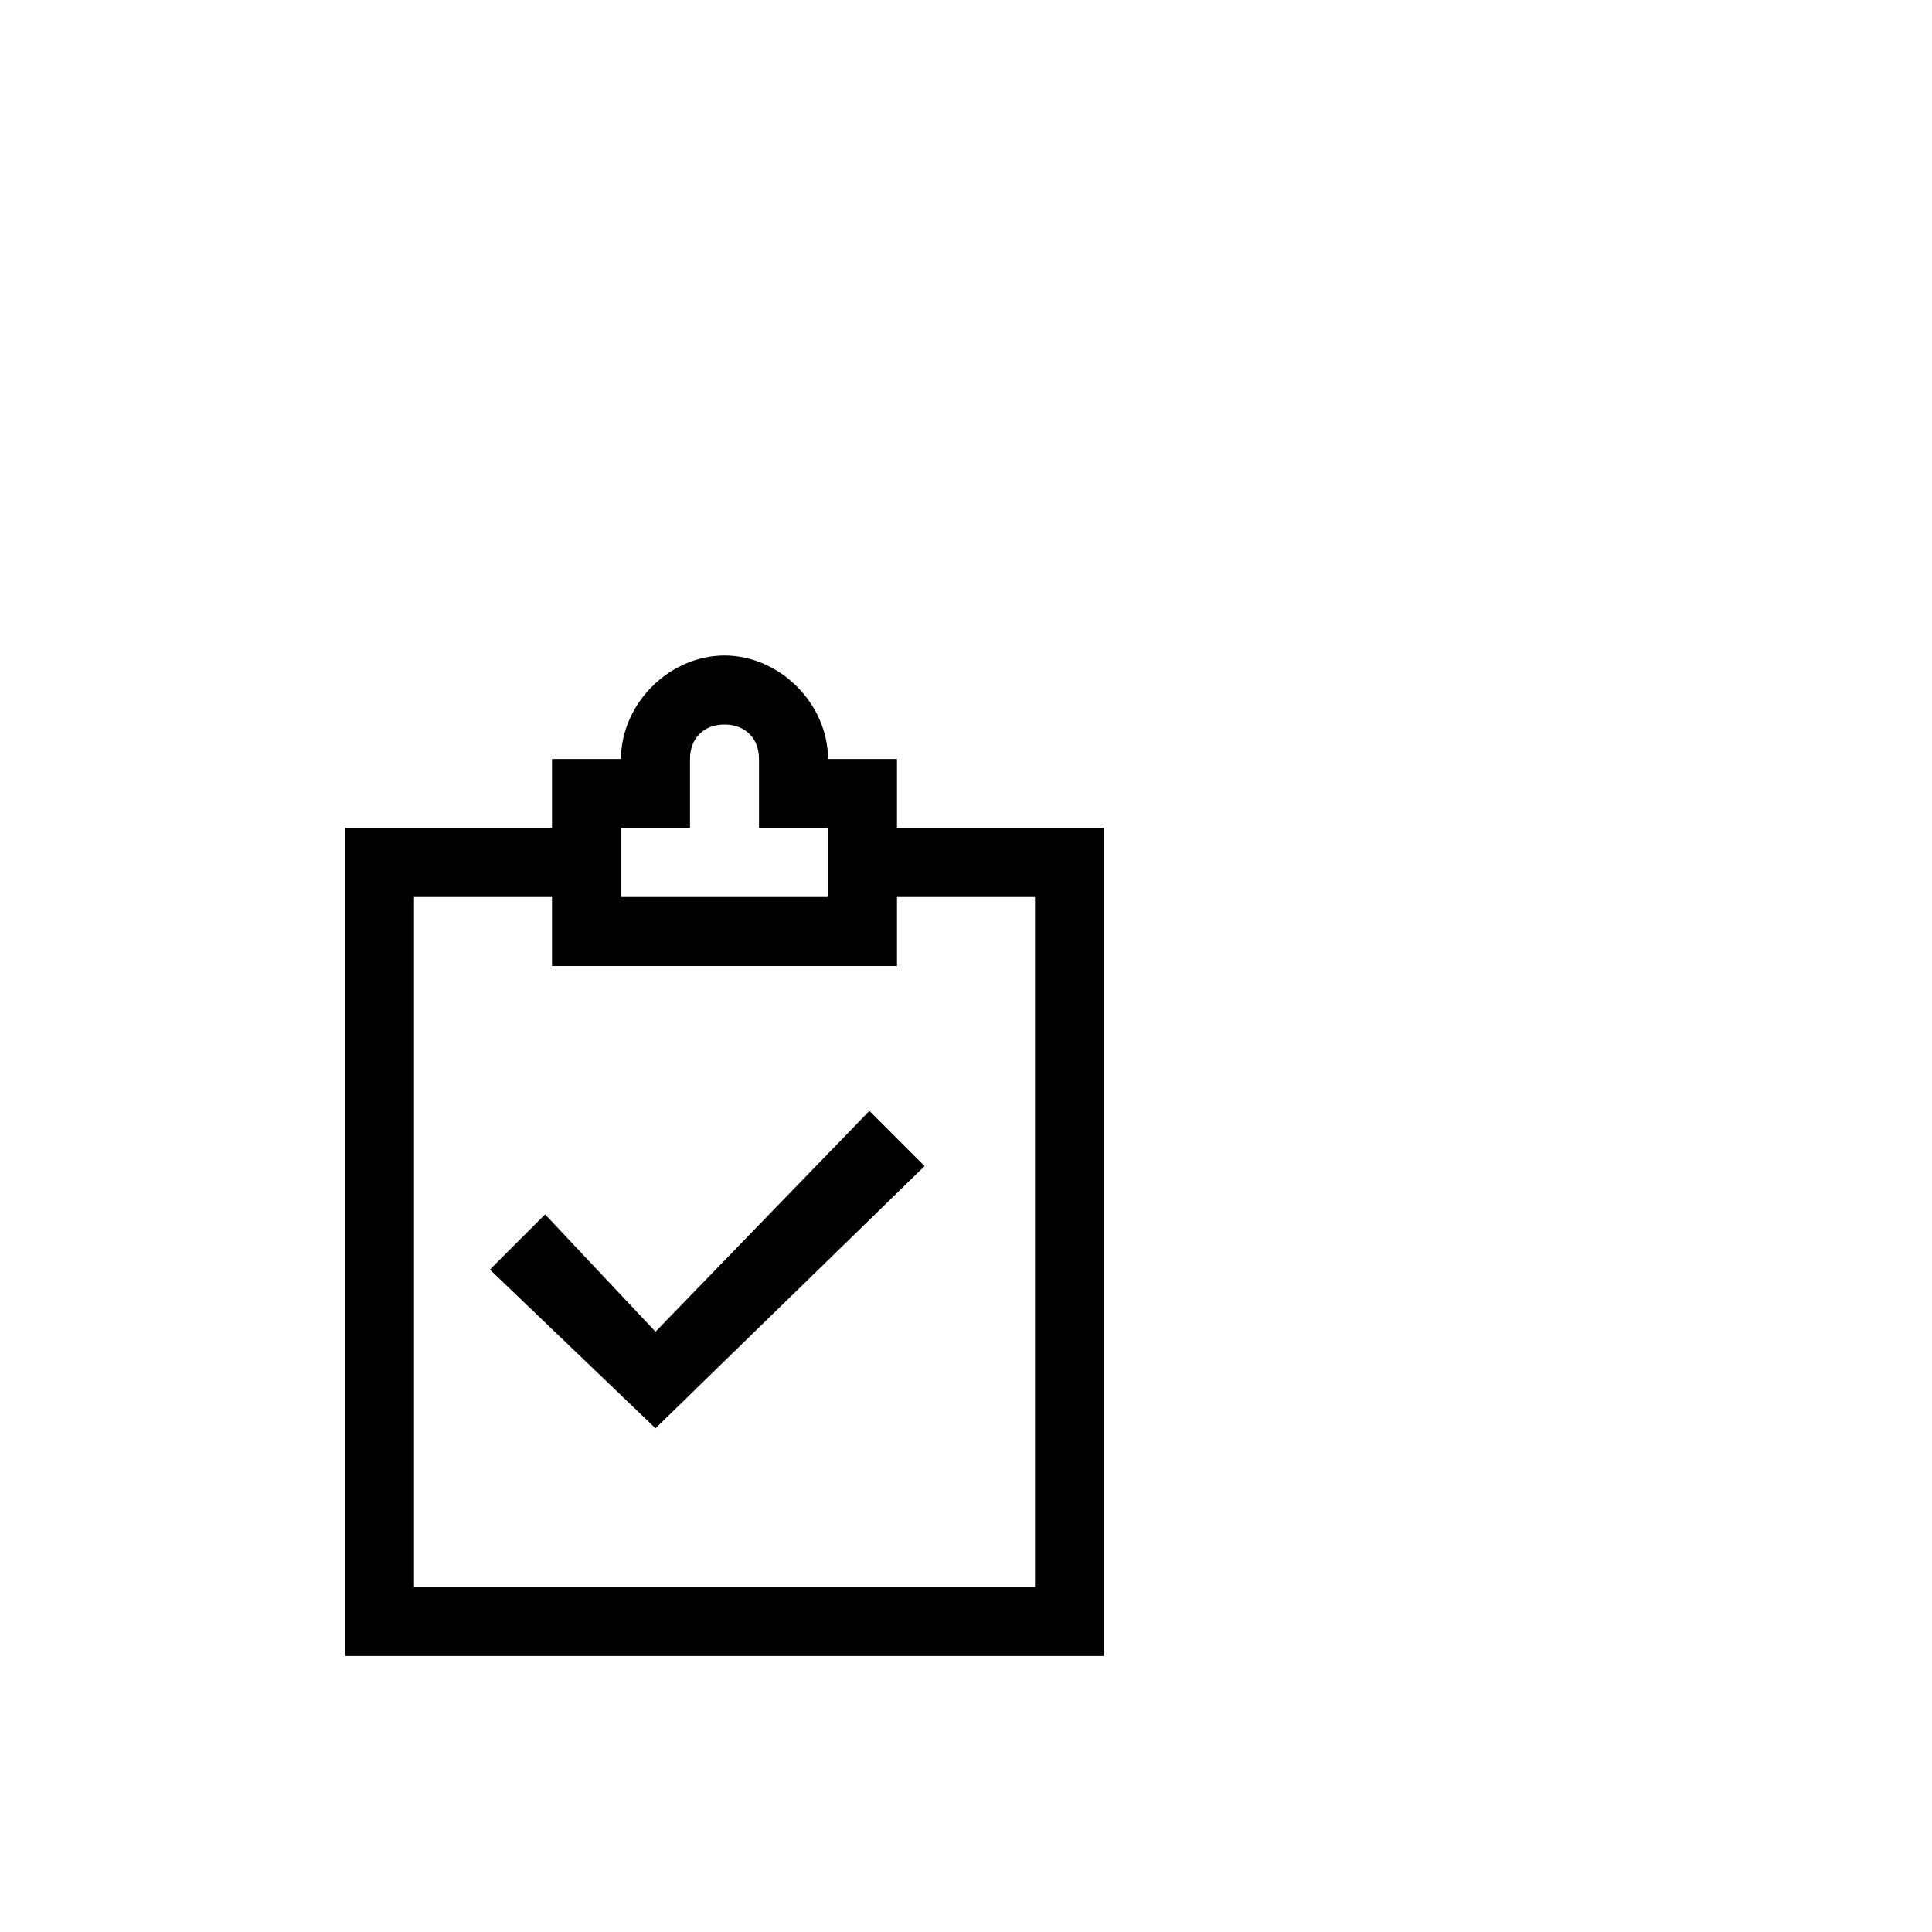 <?xml version="1.0" encoding="utf-8"?>
<svg width="1792" height="1792" xmlns="http://www.w3.org/2000/svg"><path d="M832 768v-64h-64c0-51.2-44.8-96-96-96s-96 44.8-96 96h-64v64H320v768h704V768H832zm-256 0h64v-64c0-19.2 12.8-32 32-32s32 12.8 32 32v64h64v64H576v-64zm384 704H384V832h128v64h320v-64h128v640zm-352-236.8l-102.4-108.8-51.2 51.2L608 1324.8l249.6-243.2-51.2-51.2z" fill="undefined"/></svg>